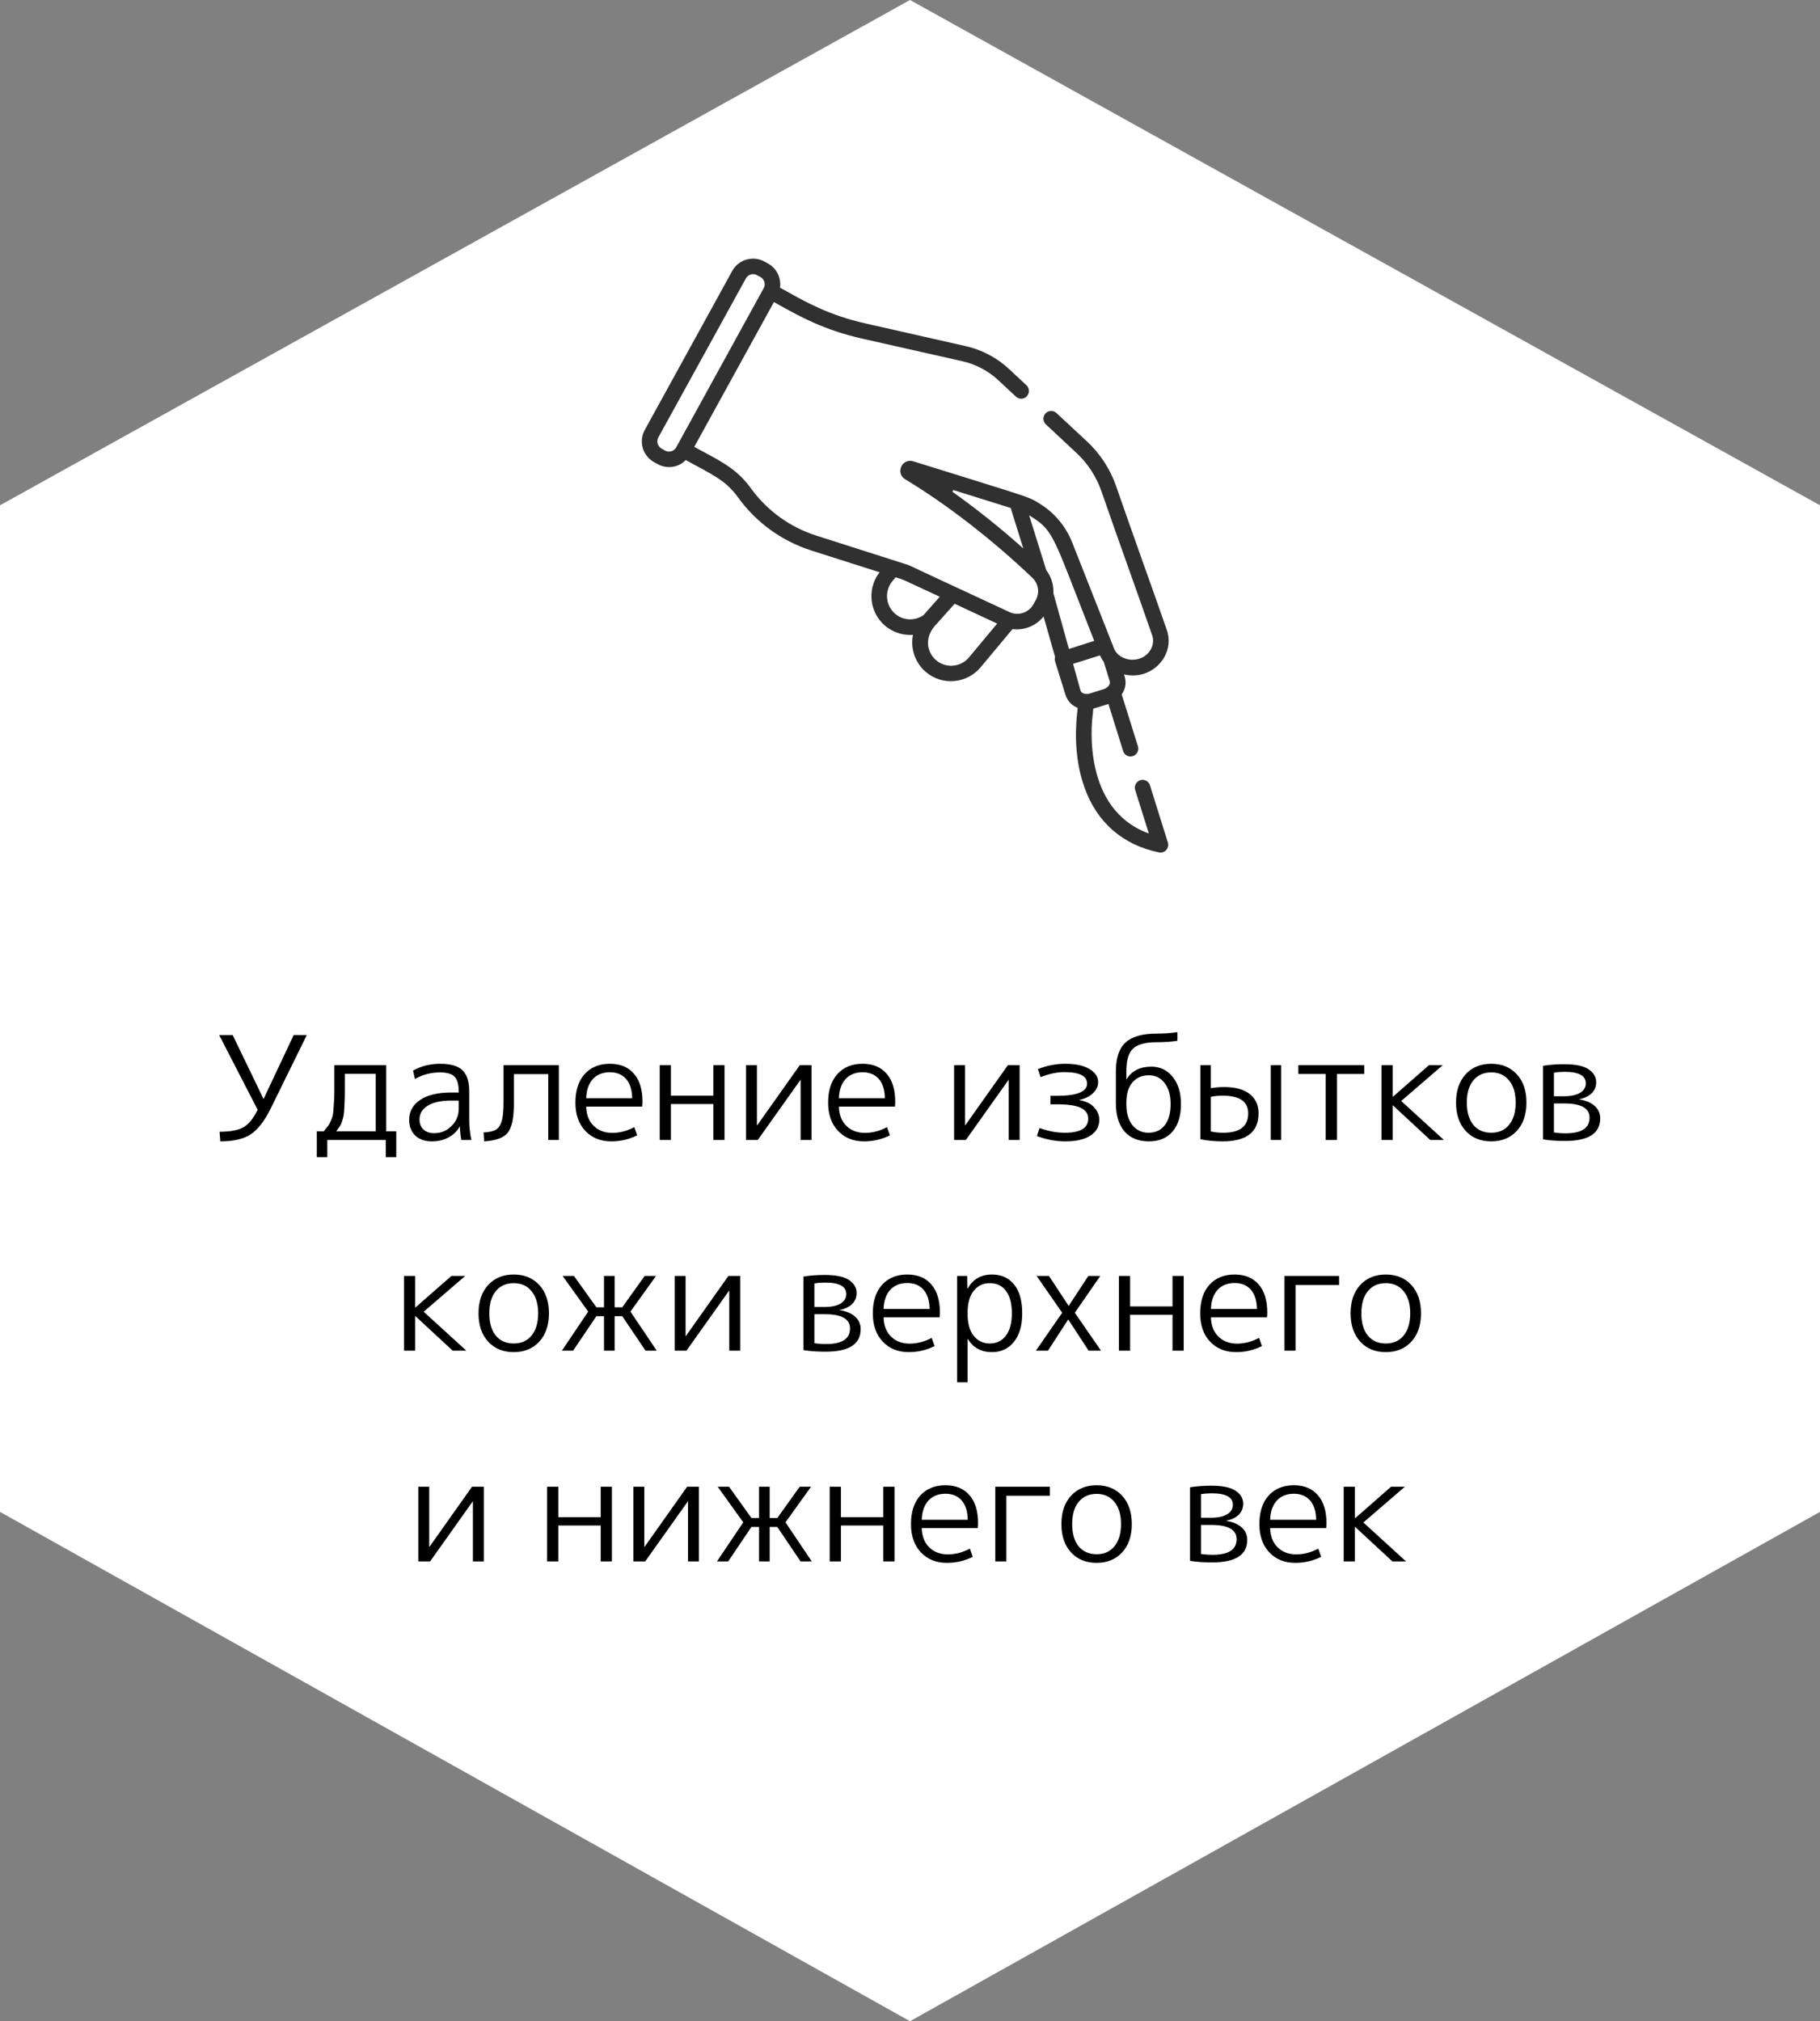 <svg width="190" height="211" viewBox="0 0 190 211" fill="none" xmlns="http://www.w3.org/2000/svg">
<rect x="0" y="0" width="190" height="211" fill="#808080" stroke="none"/>
<path d="M0 52.75L95 0L190 52.75V157.828L95 211L0 157.828V52.75Z" fill="white"/>
<path d="M24.288 108.05L27.498 114.695H27.528L30.663 108.05H32.028L28.248 115.745C27.598 117.055 26.898 117.95 26.148 118.43C25.408 118.91 24.358 119.15 22.998 119.15L22.923 118.145C24.033 118.145 24.863 117.99 25.413 117.68C25.963 117.36 26.458 116.75 26.898 115.85L22.878 108.05H24.288ZM35.098 118.1H39.223V112.1H35.998C35.998 113.05 35.998 113.715 35.998 114.095C35.998 114.475 35.983 114.92 35.953 115.43C35.933 115.93 35.908 116.255 35.878 116.405C35.858 116.545 35.808 116.745 35.728 117.005C35.648 117.265 35.563 117.455 35.473 117.575C35.393 117.685 35.268 117.86 35.098 118.1ZM33.793 118.1C34.013 117.83 34.168 117.64 34.258 117.53C34.348 117.41 34.448 117.22 34.558 116.96C34.668 116.69 34.733 116.485 34.753 116.345C34.783 116.195 34.813 115.88 34.843 115.4C34.883 114.91 34.903 114.47 34.903 114.08C34.903 113.68 34.903 113.02 34.903 112.1V111.2H40.318V118.1H41.368V120.8H40.273V119H34.168V120.8H33.073V118.1H33.793ZM45.94 111.05C47.03 111.05 47.81 111.275 48.28 111.725C48.75 112.175 48.985 112.915 48.985 113.945V116.9C48.985 117.61 49.06 118.31 49.21 119H48.16C48.08 118.61 48.03 118.15 48.01 117.62H47.98C47.71 118.1 47.32 118.475 46.81 118.745C46.3 119.015 45.725 119.15 45.085 119.15C44.365 119.15 43.79 118.95 43.36 118.55C42.93 118.14 42.715 117.59 42.715 116.9C42.715 116.03 43.095 115.34 43.855 114.83C44.615 114.31 45.695 114.05 47.095 114.05H47.89V113.975C47.89 113.215 47.745 112.69 47.455 112.4C47.175 112.1 46.67 111.95 45.94 111.95C45 111.95 44.125 112.18 43.315 112.64L43.12 111.755C43.98 111.285 44.92 111.05 45.94 111.05ZM43.795 116.855C43.795 117.305 43.935 117.66 44.215 117.92C44.495 118.17 44.87 118.295 45.34 118.295C46.03 118.295 46.625 118.05 47.125 117.56C47.635 117.06 47.89 116.45 47.89 115.73V114.89H47.095C46.045 114.89 45.23 115.07 44.65 115.43C44.08 115.78 43.795 116.255 43.795 116.855ZM52.568 115.04V111.2H58.343V119H57.233V112.13H53.648V115.22C53.648 116.71 53.433 117.72 53.003 118.25C52.573 118.78 51.753 119.08 50.543 119.15L50.483 118.22C51.063 118.19 51.488 118.095 51.758 117.935C52.038 117.775 52.243 117.48 52.373 117.05C52.503 116.61 52.568 115.94 52.568 115.04ZM61.195 114.65H65.995C65.985 113.78 65.775 113.11 65.365 112.64C64.955 112.17 64.39 111.935 63.67 111.935C62.92 111.935 62.325 112.175 61.885 112.655C61.455 113.125 61.225 113.79 61.195 114.65ZM61.195 115.52C61.215 116.37 61.475 117.04 61.975 117.53C62.475 118.02 63.125 118.265 63.925 118.265C64.695 118.265 65.46 118.065 66.22 117.665L66.52 118.52C65.68 118.94 64.78 119.15 63.82 119.15C62.7 119.15 61.795 118.785 61.105 118.055C60.415 117.325 60.07 116.34 60.07 115.1C60.07 113.84 60.39 112.85 61.03 112.13C61.68 111.41 62.56 111.05 63.67 111.05C64.75 111.05 65.585 111.395 66.175 112.085C66.775 112.765 67.075 113.745 67.075 115.025C67.075 115.155 67.065 115.32 67.045 115.52H61.195ZM70.042 115.25V119H68.872V111.2H70.042V114.38H74.467V111.2H75.637V119H74.467V115.25H70.042ZM79.02 117.47H79.05L83.49 111.2H84.72V119H83.58V112.73H83.565L79.11 119H77.88V111.2H79.02V117.47ZM87.577 114.65H92.377C92.367 113.78 92.157 113.11 91.747 112.64C91.337 112.17 90.772 111.935 90.052 111.935C89.302 111.935 88.707 112.175 88.267 112.655C87.837 113.125 87.607 113.79 87.577 114.65ZM87.577 115.52C87.597 116.37 87.857 117.04 88.357 117.53C88.857 118.02 89.507 118.265 90.307 118.265C91.077 118.265 91.842 118.065 92.602 117.665L92.902 118.52C92.062 118.94 91.162 119.15 90.202 119.15C89.082 119.15 88.177 118.785 87.487 118.055C86.797 117.325 86.452 116.34 86.452 115.1C86.452 113.84 86.772 112.85 87.412 112.13C88.062 111.41 88.942 111.05 90.052 111.05C91.132 111.05 91.967 111.395 92.557 112.085C93.157 112.765 93.457 113.745 93.457 115.025C93.457 115.155 93.447 115.32 93.427 115.52H87.577ZM100.744 117.47H100.774L105.214 111.2H106.444V119H105.304V112.73H105.289L100.834 119H99.604V111.2H100.744V117.47ZM111.116 111.92C110.346 111.92 109.516 112.095 108.626 112.445L108.356 111.605C109.296 111.235 110.246 111.05 111.206 111.05C112.276 111.05 113.116 111.23 113.726 111.59C114.336 111.95 114.641 112.41 114.641 112.97C114.641 113.38 114.471 113.755 114.131 114.095C113.801 114.435 113.321 114.675 112.691 114.815V114.845C113.381 114.965 113.896 115.22 114.236 115.61C114.586 115.99 114.761 116.42 114.761 116.9C114.761 117.6 114.451 118.15 113.831 118.55C113.221 118.95 112.346 119.15 111.206 119.15C110.226 119.15 109.241 118.965 108.251 118.595L108.521 117.755C109.431 118.085 110.311 118.25 111.161 118.25C112.791 118.25 113.606 117.76 113.606 116.78C113.606 116.28 113.351 115.905 112.841 115.655C112.331 115.405 111.491 115.28 110.321 115.28H109.661V114.395H110.321C112.431 114.395 113.486 113.97 113.486 113.12C113.486 112.32 112.696 111.92 111.116 111.92ZM119.942 119.15C118.852 119.15 118.002 118.805 117.392 118.115C116.792 117.415 116.492 116.425 116.492 115.145V111.845C116.492 110.455 116.827 109.45 117.497 108.83C118.177 108.21 119.257 107.9 120.737 107.9C121.497 107.9 122.222 107.85 122.912 107.75V108.65C122.272 108.75 121.547 108.8 120.737 108.8C119.567 108.8 118.747 109.025 118.277 109.475C117.817 109.915 117.587 110.69 117.587 111.8V112.655H117.617C118.157 111.785 119.017 111.35 120.197 111.35C121.107 111.35 121.847 111.705 122.417 112.415C122.997 113.115 123.287 114.06 123.287 115.25C123.287 116.49 122.992 117.45 122.402 118.13C121.812 118.81 120.992 119.15 119.942 119.15ZM122.207 115.25C122.207 114.32 121.997 113.59 121.577 113.06C121.167 112.52 120.622 112.25 119.942 112.25C119.222 112.25 118.647 112.5 118.217 113C117.797 113.5 117.587 114.2 117.587 115.1V115.295C117.587 116.195 117.797 116.915 118.217 117.455C118.647 117.985 119.207 118.25 119.897 118.25C120.617 118.25 121.182 117.99 121.592 117.47C122.002 116.94 122.207 116.2 122.207 115.25ZM132.662 119V111.2H133.742V119H132.662ZM125.312 111.2H126.407V113.6C126.837 113.52 127.297 113.48 127.787 113.48C128.967 113.48 129.862 113.725 130.472 114.215C131.082 114.695 131.387 115.365 131.387 116.225C131.387 118.175 130.137 119.15 127.637 119.15C126.807 119.15 126.032 119.075 125.312 118.925V111.2ZM126.407 114.5V118.115C126.807 118.205 127.242 118.25 127.712 118.25C129.442 118.25 130.307 117.575 130.307 116.225C130.307 114.995 129.417 114.38 127.637 114.38C127.197 114.38 126.787 114.42 126.407 114.5ZM142.426 112.115H139.576V119H138.391V112.115H135.541V111.2H142.426V112.115ZM145.408 114.5L149.173 111.2H150.613L146.278 114.935L150.733 119H149.308L145.408 115.385H145.393V119H144.223V111.2H145.393V114.5H145.408ZM157.539 112.79C157.089 112.23 156.469 111.95 155.679 111.95C154.889 111.95 154.264 112.23 153.804 112.79C153.354 113.34 153.129 114.11 153.129 115.1C153.129 116.09 153.354 116.865 153.804 117.425C154.264 117.975 154.889 118.25 155.679 118.25C156.469 118.25 157.089 117.975 157.539 117.425C157.999 116.865 158.229 116.09 158.229 115.1C158.229 114.11 157.999 113.34 157.539 112.79ZM158.349 118.055C157.679 118.785 156.789 119.15 155.679 119.15C154.569 119.15 153.679 118.785 153.009 118.055C152.339 117.325 152.004 116.34 152.004 115.1C152.004 113.86 152.339 112.875 153.009 112.145C153.679 111.415 154.569 111.05 155.679 111.05C156.789 111.05 157.679 111.415 158.349 112.145C159.019 112.875 159.354 113.86 159.354 115.1C159.354 116.34 159.019 117.325 158.349 118.055ZM162.223 118.22C162.593 118.28 162.998 118.31 163.438 118.31C165.108 118.31 165.943 117.765 165.943 116.675C165.943 115.685 165.058 115.19 163.288 115.19H162.223V118.22ZM162.223 114.44H163.273C163.993 114.44 164.553 114.32 164.953 114.08C165.353 113.84 165.553 113.51 165.553 113.09C165.553 112.29 164.818 111.89 163.348 111.89C162.958 111.89 162.583 111.92 162.223 111.98V114.44ZM167.053 116.75C167.053 118.32 165.833 119.105 163.393 119.105C162.503 119.105 161.733 119.05 161.083 118.94V111.26C161.793 111.15 162.523 111.095 163.273 111.095C164.483 111.095 165.343 111.275 165.853 111.635C166.373 111.985 166.633 112.435 166.633 112.985C166.633 113.435 166.478 113.815 166.168 114.125C165.858 114.425 165.423 114.635 164.863 114.755V114.77C165.573 114.88 166.113 115.11 166.483 115.46C166.863 115.8 167.053 116.23 167.053 116.75ZM43.36 136.5L47.125 133.2H48.565L44.23 136.935L48.685 141H47.26L43.36 137.385H43.345V141H42.175V133.2H43.345V136.5H43.36ZM55.49 134.79C55.041 134.23 54.42 133.95 53.63 133.95C52.84 133.95 52.215 134.23 51.755 134.79C51.306 135.34 51.081 136.11 51.081 137.1C51.081 138.09 51.306 138.865 51.755 139.425C52.215 139.975 52.84 140.25 53.63 140.25C54.42 140.25 55.041 139.975 55.49 139.425C55.95 138.865 56.181 138.09 56.181 137.1C56.181 136.11 55.95 135.34 55.49 134.79ZM56.3 140.055C55.63 140.785 54.74 141.15 53.63 141.15C52.52 141.15 51.63 140.785 50.961 140.055C50.291 139.325 49.956 138.34 49.956 137.1C49.956 135.86 50.291 134.875 50.961 134.145C51.63 133.415 52.52 133.05 53.63 133.05C54.74 133.05 55.63 133.415 56.3 134.145C56.971 134.875 57.306 135.86 57.306 137.1C57.306 138.34 56.971 139.325 56.3 140.055ZM63.055 141V137.4H62.26L59.83 141H58.66L61.405 136.92L58.735 133.2H59.92L62.26 136.47H63.055V133.2H64.165V136.47H64.96L67.3 133.2H68.485L65.815 136.92L68.56 141H67.39L64.96 137.4H64.165V141H63.055ZM71.572 139.47H71.602L76.042 133.2H77.272V141H76.132V134.73H76.117L71.662 141H70.432V133.2H71.572V139.47ZM85.019 140.22C85.389 140.28 85.794 140.31 86.234 140.31C87.904 140.31 88.739 139.765 88.739 138.675C88.739 137.685 87.854 137.19 86.084 137.19H85.019V140.22ZM85.019 136.44H86.069C86.789 136.44 87.349 136.32 87.749 136.08C88.149 135.84 88.349 135.51 88.349 135.09C88.349 134.29 87.614 133.89 86.144 133.89C85.754 133.89 85.379 133.92 85.019 133.98V136.44ZM89.849 138.75C89.849 140.32 88.629 141.105 86.189 141.105C85.299 141.105 84.529 141.05 83.879 140.94V133.26C84.589 133.15 85.319 133.095 86.069 133.095C87.279 133.095 88.139 133.275 88.649 133.635C89.169 133.985 89.429 134.435 89.429 134.985C89.429 135.435 89.274 135.815 88.964 136.125C88.654 136.425 88.219 136.635 87.659 136.755V136.77C88.369 136.88 88.909 137.11 89.279 137.46C89.659 137.8 89.849 138.23 89.849 138.75ZM92.243 136.65H97.043C97.033 135.78 96.823 135.11 96.413 134.64C96.003 134.17 95.438 133.935 94.718 133.935C93.968 133.935 93.373 134.175 92.933 134.655C92.503 135.125 92.273 135.79 92.243 136.65ZM92.243 137.52C92.263 138.37 92.523 139.04 93.023 139.53C93.523 140.02 94.173 140.265 94.973 140.265C95.743 140.265 96.508 140.065 97.268 139.665L97.568 140.52C96.728 140.94 95.828 141.15 94.868 141.15C93.748 141.15 92.843 140.785 92.153 140.055C91.463 139.325 91.118 138.34 91.118 137.1C91.118 135.84 91.438 134.85 92.078 134.13C92.728 133.41 93.608 133.05 94.718 133.05C95.798 133.05 96.633 133.395 97.223 134.085C97.823 134.765 98.123 135.745 98.123 137.025C98.123 137.155 98.113 137.32 98.093 137.52H92.243ZM103.564 141.15C102.434 141.15 101.594 140.695 101.044 139.785H101.014V144.3H99.919V133.2H100.969L100.984 134.52H101.014C101.564 133.54 102.414 133.05 103.564 133.05C104.544 133.05 105.314 133.4 105.874 134.1C106.434 134.79 106.714 135.79 106.714 137.1C106.714 138.38 106.424 139.375 105.844 140.085C105.274 140.795 104.514 141.15 103.564 141.15ZM105.634 137.1C105.634 136.08 105.429 135.3 105.019 134.76C104.619 134.22 104.054 133.95 103.324 133.95C102.634 133.95 102.074 134.22 101.644 134.76C101.224 135.3 101.014 136.045 101.014 136.995V137.205C101.014 138.175 101.229 138.925 101.659 139.455C102.089 139.985 102.644 140.25 103.324 140.25C104.034 140.25 104.594 139.98 105.004 139.44C105.424 138.89 105.634 138.11 105.634 137.1ZM111.548 136.305H111.578L113.618 133.2H114.863L112.208 137.04L114.938 141H113.648L111.533 137.76H111.503L109.403 141H108.143L110.888 137.04L108.218 133.2H109.508L111.548 136.305ZM117.979 137.25V141H116.809V133.2H117.979V136.38H122.404V133.2H123.574V141H122.404V137.25H117.979ZM126.417 136.65H131.217C131.207 135.78 130.997 135.11 130.587 134.64C130.177 134.17 129.612 133.935 128.892 133.935C128.142 133.935 127.547 134.175 127.107 134.655C126.677 135.125 126.447 135.79 126.417 136.65ZM126.417 137.52C126.437 138.37 126.697 139.04 127.197 139.53C127.697 140.02 128.347 140.265 129.147 140.265C129.917 140.265 130.682 140.065 131.442 139.665L131.742 140.52C130.902 140.94 130.002 141.15 129.042 141.15C127.922 141.15 127.017 140.785 126.327 140.055C125.637 139.325 125.292 138.34 125.292 137.1C125.292 135.84 125.612 134.85 126.252 134.13C126.902 133.41 127.782 133.05 128.892 133.05C129.972 133.05 130.807 133.395 131.397 134.085C131.997 134.765 132.297 135.745 132.297 137.025C132.297 137.155 132.287 137.32 132.267 137.52H126.417ZM134.094 133.2H139.794V134.145H135.249V141H134.094V133.2ZM146.531 134.79C146.081 134.23 145.461 133.95 144.671 133.95C143.881 133.95 143.256 134.23 142.796 134.79C142.346 135.34 142.121 136.11 142.121 137.1C142.121 138.09 142.346 138.865 142.796 139.425C143.256 139.975 143.881 140.25 144.671 140.25C145.461 140.25 146.081 139.975 146.531 139.425C146.991 138.865 147.221 138.09 147.221 137.1C147.221 136.11 146.991 135.34 146.531 134.79ZM147.341 140.055C146.671 140.785 145.781 141.15 144.671 141.15C143.561 141.15 142.671 140.785 142.001 140.055C141.331 139.325 140.996 138.34 140.996 137.1C140.996 135.86 141.331 134.875 142.001 134.145C142.671 133.415 143.561 133.05 144.671 133.05C145.781 133.05 146.671 133.415 147.341 134.145C148.011 134.875 148.346 135.86 148.346 137.1C148.346 138.34 148.011 139.325 147.341 140.055ZM44.809 161.47H44.839L49.279 155.2H50.509V163H49.369V156.73H49.354L44.899 163H43.669V155.2H44.809V161.47ZM58.286 159.25V163H57.116V155.2H58.286V158.38H62.711V155.2H63.881V163H62.711V159.25H58.286ZM67.265 161.47H67.295L71.735 155.2H72.965V163H71.825V156.73H71.81L67.355 163H66.125V155.2H67.265V161.47ZM79.242 163V159.4H78.447L76.017 163H74.847L77.592 158.92L74.922 155.2H76.107L78.447 158.47H79.242V155.2H80.352V158.47H81.147L83.487 155.2H84.672L82.002 158.92L84.747 163H83.577L81.147 159.4H80.352V163H79.242ZM87.788 159.25V163H86.618V155.2H87.788V158.38H92.213V155.2H93.383V163H92.213V159.25H87.788ZM96.227 158.65H101.027C101.017 157.78 100.807 157.11 100.397 156.64C99.987 156.17 99.422 155.935 98.702 155.935C97.952 155.935 97.357 156.175 96.917 156.655C96.487 157.125 96.257 157.79 96.227 158.65ZM96.227 159.52C96.247 160.37 96.507 161.04 97.007 161.53C97.507 162.02 98.157 162.265 98.957 162.265C99.727 162.265 100.492 162.065 101.252 161.665L101.552 162.52C100.712 162.94 99.812 163.15 98.852 163.15C97.732 163.15 96.827 162.785 96.137 162.055C95.447 161.325 95.102 160.34 95.102 159.1C95.102 157.84 95.422 156.85 96.062 156.13C96.712 155.41 97.592 155.05 98.702 155.05C99.782 155.05 100.617 155.395 101.207 156.085C101.807 156.765 102.107 157.745 102.107 159.025C102.107 159.155 102.097 159.32 102.077 159.52H96.227ZM103.903 155.2H109.603V156.145H105.058V163H103.903V155.2ZM116.34 156.79C115.89 156.23 115.27 155.95 114.48 155.95C113.69 155.95 113.065 156.23 112.605 156.79C112.155 157.34 111.93 158.11 111.93 159.1C111.93 160.09 112.155 160.865 112.605 161.425C113.065 161.975 113.69 162.25 114.48 162.25C115.27 162.25 115.89 161.975 116.34 161.425C116.8 160.865 117.03 160.09 117.03 159.1C117.03 158.11 116.8 157.34 116.34 156.79ZM117.15 162.055C116.48 162.785 115.59 163.15 114.48 163.15C113.37 163.15 112.48 162.785 111.81 162.055C111.14 161.325 110.805 160.34 110.805 159.1C110.805 157.86 111.14 156.875 111.81 156.145C112.48 155.415 113.37 155.05 114.48 155.05C115.59 155.05 116.48 155.415 117.15 156.145C117.82 156.875 118.155 157.86 118.155 159.1C118.155 160.34 117.82 161.325 117.15 162.055ZM125.375 162.22C125.745 162.28 126.15 162.31 126.59 162.31C128.26 162.31 129.095 161.765 129.095 160.675C129.095 159.685 128.21 159.19 126.44 159.19H125.375V162.22ZM125.375 158.44H126.425C127.145 158.44 127.705 158.32 128.105 158.08C128.505 157.84 128.705 157.51 128.705 157.09C128.705 156.29 127.97 155.89 126.5 155.89C126.11 155.89 125.735 155.92 125.375 155.98V158.44ZM130.205 160.75C130.205 162.32 128.985 163.105 126.545 163.105C125.655 163.105 124.885 163.05 124.235 162.94V155.26C124.945 155.15 125.675 155.095 126.425 155.095C127.635 155.095 128.495 155.275 129.005 155.635C129.525 155.985 129.785 156.435 129.785 156.985C129.785 157.435 129.63 157.815 129.32 158.125C129.01 158.425 128.575 158.635 128.015 158.755V158.77C128.725 158.88 129.265 159.11 129.635 159.46C130.015 159.8 130.205 160.23 130.205 160.75ZM132.599 158.65H137.399C137.389 157.78 137.179 157.11 136.769 156.64C136.359 156.17 135.794 155.935 135.074 155.935C134.324 155.935 133.729 156.175 133.289 156.655C132.859 157.125 132.629 157.79 132.599 158.65ZM132.599 159.52C132.619 160.37 132.879 161.04 133.379 161.53C133.879 162.02 134.529 162.265 135.329 162.265C136.099 162.265 136.864 162.065 137.624 161.665L137.924 162.52C137.084 162.94 136.184 163.15 135.224 163.15C134.104 163.15 133.199 162.785 132.509 162.055C131.819 161.325 131.474 160.34 131.474 159.1C131.474 157.84 131.794 156.85 132.434 156.13C133.084 155.41 133.964 155.05 135.074 155.05C136.154 155.05 136.989 155.395 137.579 156.085C138.179 156.765 138.479 157.745 138.479 159.025C138.479 159.155 138.469 159.32 138.449 159.52H132.599ZM141.46 158.5L145.225 155.2H146.665L142.33 158.935L146.785 163H145.36L141.46 159.385H141.445V163H140.275V155.2H141.445V158.5H141.46Z" fill="black"/>
<path d="M120.985 88.982C121.266 89.042 121.557 88.952 121.748 88.731C121.939 88.51 122.009 88.219 121.919 87.948L120.052 81.98C119.992 81.769 119.841 81.599 119.651 81.498C119.46 81.398 119.239 81.378 119.039 81.448C118.617 81.579 118.376 82.04 118.507 82.461L119.932 87.006L119.741 86.935C113.058 84.357 113.941 75.69 114.062 74.707C114.092 74.486 114.112 74.266 114.122 74.055V73.985L114.192 73.965C114.232 73.955 115.537 73.543 115.617 73.523L115.717 73.493L117.253 78.409C117.313 78.619 117.463 78.79 117.654 78.88C117.845 78.98 118.065 79 118.266 78.93C118.687 78.8 118.928 78.338 118.798 77.917L117.102 72.49L117.132 72.45C117.513 71.868 117.604 71.236 117.393 70.564L117.343 70.403L117.513 70.433C118.868 70.704 120.213 70.243 121.116 69.21C121.959 68.237 122.22 66.963 121.818 65.789C121.056 63.582 120.112 60.924 119.199 58.366C118.256 55.697 117.273 52.949 116.53 50.782C115.918 48.996 114.854 47.361 113.47 46.077L110.289 43.118C110.128 42.967 109.917 42.887 109.707 42.897C109.486 42.907 109.285 42.997 109.145 43.158C108.844 43.489 108.854 44.001 109.185 44.301L112.366 47.271C113.56 48.374 114.463 49.779 114.995 51.313C115.737 53.48 116.721 56.229 117.664 58.897C118.577 61.455 119.52 64.114 120.283 66.321C120.454 66.822 120.393 67.354 120.112 67.835C119.691 68.548 118.918 68.919 118.065 68.869C117.263 68.808 116.58 68.367 116.319 67.745L111.914 56.58C111.232 54.895 110.048 53.5 108.492 52.547C107.519 51.946 107.519 51.946 101.268 49.999C99.712 49.518 97.776 48.916 95.337 48.154C94.826 47.993 94.304 48.234 94.083 48.715C93.862 49.207 94.033 49.759 94.494 50.029C98.829 52.648 103.556 56.299 107.78 60.322C108.412 60.924 108.553 61.867 108.141 62.629L107.88 63.09C107.399 63.963 106.295 64.324 105.402 63.903C104.649 63.552 101.258 61.977 98.498 60.693L94.906 59.018C94.876 59.008 94.846 58.988 94.816 58.978L85.233 55.918C82.473 55.035 80.105 53.33 78.399 50.983C77.034 49.107 75.57 48.314 73.553 47.231C73.242 47.06 72.91 46.88 72.569 46.699L72.479 46.649L80.797 31.531L81.42 31.883C83.477 33.026 86.046 34.461 90.019 35.353L100.435 37.701C101.86 38.022 103.184 38.714 104.248 39.717L106.054 41.402C106.215 41.553 106.425 41.633 106.636 41.623C106.857 41.613 107.058 41.523 107.198 41.362C107.499 41.031 107.489 40.52 107.158 40.219L105.352 38.533C104.077 37.34 102.492 36.507 100.786 36.126L90.37 33.768C86.617 32.926 84.209 31.582 82.092 30.398C81.891 30.288 81.691 30.177 81.49 30.067L81.43 30.037L81.44 29.966C81.55 28.963 81.058 28 80.175 27.509L79.814 27.308C79.232 26.987 78.57 26.917 77.928 27.098C77.295 27.278 76.764 27.699 76.442 28.281L67.311 44.883C66.649 46.077 67.09 47.592 68.284 48.244L68.646 48.444C69.599 48.976 70.763 48.826 71.546 48.073L71.596 48.023L71.656 48.063C72.037 48.274 72.399 48.465 72.73 48.645C74.787 49.759 75.931 50.371 77.065 51.946C78.971 54.574 81.62 56.48 84.711 57.473L91.825 59.74L91.745 59.85C90.491 61.566 90.792 63.973 92.417 65.338C93.15 65.95 94.063 66.281 95.006 66.281C95.066 66.281 95.127 66.281 95.187 66.281L95.307 66.27L95.287 66.391C95.046 67.805 95.588 69.26 96.682 70.173C97.515 70.865 98.568 71.196 99.632 71.096C100.706 70.995 101.679 70.484 102.371 69.661L105.703 65.669L105.753 65.679C106.907 65.809 108.051 65.368 108.824 64.495L108.944 64.355L110.148 68.588L110.138 68.618C110.098 68.758 110.108 68.909 110.148 69.049L111.222 72.5C111.423 73.142 111.834 73.603 112.436 73.864L112.496 73.894V73.965C112.496 74.025 112.486 74.135 112.466 74.286C112.346 75.399 111.994 78.77 113.209 82.191C114.503 85.842 117.192 88.199 120.985 88.982ZM70.592 46.699C70.442 46.98 70.141 47.14 69.84 47.14C69.699 47.14 69.559 47.11 69.428 47.03L69.067 46.83C68.867 46.719 68.726 46.538 68.656 46.318C68.596 46.097 68.616 45.866 68.726 45.666L77.867 29.064C77.978 28.863 78.158 28.723 78.379 28.652C78.6 28.592 78.831 28.612 79.031 28.723L79.393 28.923C79.804 29.154 79.955 29.676 79.724 30.087C79.724 30.097 70.592 46.699 70.592 46.699ZM96.411 64.214C95.99 64.505 95.498 64.655 95.016 64.655C94.464 64.655 93.912 64.465 93.471 64.094C92.447 63.231 92.307 61.706 93.16 60.673L93.501 60.262L93.561 60.282C93.662 60.312 93.752 60.342 93.812 60.362C94.224 60.482 94.224 60.482 96.02 61.325C96.521 61.556 97.154 61.857 97.986 62.238L98.107 62.298L98.016 62.398L96.411 64.214ZM104.017 65.197L101.157 68.628C100.736 69.129 100.154 69.43 99.512 69.491C99.441 69.501 99.361 69.501 99.291 69.501C98.729 69.501 98.177 69.3 97.746 68.939C96.822 68.166 96.461 66.692 97.555 65.378L99.662 63.03L104.097 65.097L104.017 65.197ZM106.556 57.011C104.248 54.965 101.719 52.949 99.421 51.334L99.512 51.153L105.512 53.029L106.827 57.252L106.556 57.011ZM111.593 67.745L111.563 67.645L109.968 61.917V61.897C110.008 61.064 109.747 60.212 109.245 59.549L109.225 59.519L107.439 53.801L107.67 53.942C109.677 55.196 109.937 55.868 112.406 62.228C112.898 63.502 113.49 65.016 114.192 66.802L114.232 66.903L111.593 67.745ZM112.797 72.079L112.025 69.3L112.115 69.27L114.834 68.417L114.874 68.498C114.965 68.698 115.095 68.919 115.226 69.089L115.236 69.119L115.858 71.136C115.948 71.467 115.607 71.818 115.236 71.938L113.761 72.4C113.66 72.43 113.55 72.45 113.439 72.45C113.158 72.44 112.878 72.329 112.797 72.079Z" fill="#303030"/>
</svg>
